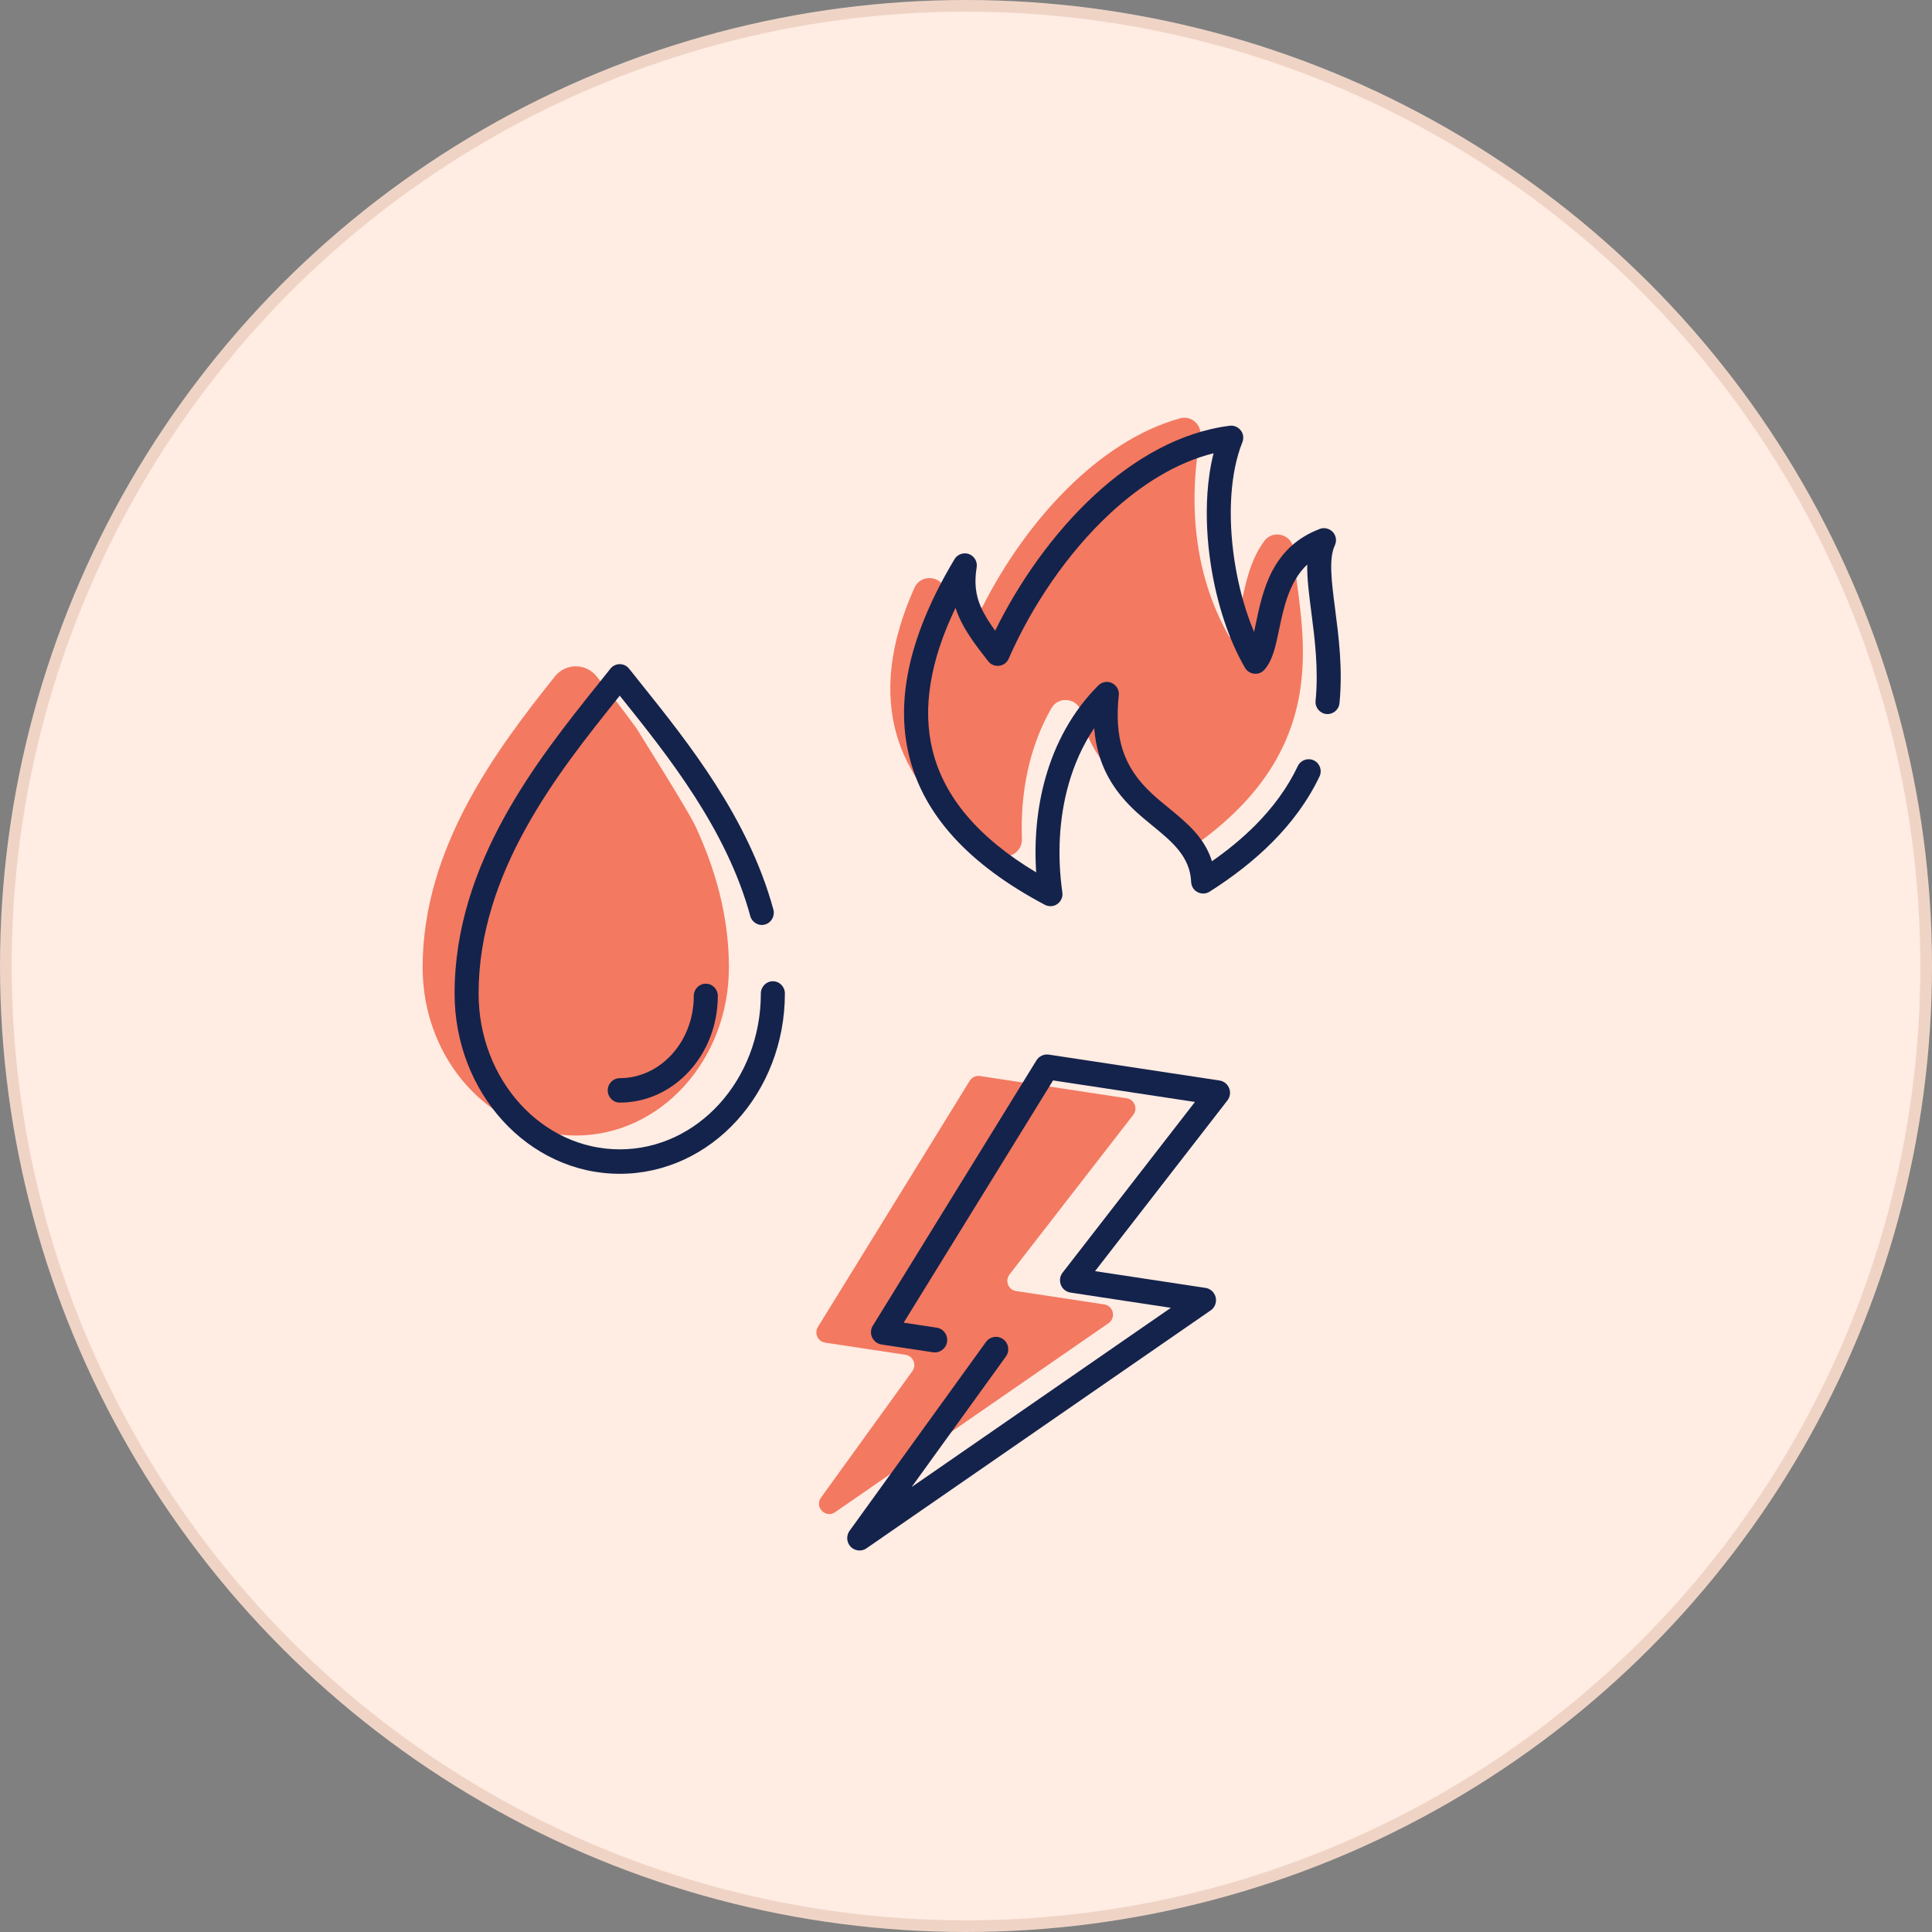 <?xml version="1.0" encoding="UTF-8"?> <svg xmlns="http://www.w3.org/2000/svg" width="293" height="293" viewBox="0 0 293 293" fill="none"><rect x="0" y="0" width="293" height="293" fill="#808080" stroke="none"/> <circle cx="146.5" cy="146.5" r="145.615" fill="#FFECE3" stroke="#EFD4C6" stroke-width="1.769"></circle> <g clip-path="url(#clip0_2064_28892)"> <path fill-rule="evenodd" clip-rule="evenodd" d="M96.568 110.513C97.979 112.857 104.356 122.886 105.529 125.427C108.521 131.905 110.543 139.018 110.542 146.717C110.542 160.795 100.145 172.21 87.318 172.21C74.49 172.21 64.094 160.795 64.094 146.717C64.094 128.548 75.33 113.648 84.146 102.592C85.78 100.542 88.851 100.535 90.486 102.585C92.444 105.04 94.521 107.686 96.568 110.513Z" fill="#F37961"></path> <path d="M115.388 150.667C115.388 149.643 116.205 148.813 117.211 148.813C118.216 148.813 119.033 149.643 119.033 150.667C119.033 158.187 116.245 165.007 111.74 169.953C107.203 174.932 100.927 178.014 93.987 178.014C87.046 178.014 80.769 174.934 76.233 169.953C71.728 165.007 68.941 158.187 68.941 150.667C68.941 130.944 81.564 115.172 90.702 103.754C91.284 103.026 91.822 102.355 92.572 101.41C93.201 100.614 94.345 100.488 95.128 101.127C95.239 101.219 95.338 101.322 95.423 101.432C96.148 102.348 96.697 103.032 97.27 103.746C104.337 112.576 113.498 124.024 117.286 137.933C117.553 138.916 116.985 139.936 116.018 140.208C115.052 140.48 114.05 139.902 113.783 138.918C110.199 125.759 101.308 114.647 94.449 106.078L93.988 105.503L93.521 106.086C84.728 117.072 72.583 132.245 72.583 150.667C72.583 157.225 74.996 163.152 78.895 167.433C82.763 171.68 88.1 174.306 93.987 174.306C99.874 174.306 105.21 171.68 109.078 167.433C112.977 163.154 115.388 157.225 115.388 150.667Z" fill="#14234B"></path> <path d="M93.988 167.218C92.982 167.218 92.166 166.387 92.166 165.364C92.166 164.341 92.982 163.51 93.988 163.51C97.066 163.51 99.859 162.133 101.886 159.909C103.944 157.65 105.217 154.514 105.217 151.037C105.217 150.014 106.033 149.183 107.039 149.183C108.045 149.183 108.861 150.014 108.861 151.037C108.861 155.474 107.213 159.504 104.548 162.429C101.852 165.388 98.119 167.218 93.988 167.218Z" fill="#14234B"></path> </g> <g clip-path="url(#clip1_2064_28892)"> <path fill-rule="evenodd" clip-rule="evenodd" d="M186.481 96.644C188.595 94.314 188.03 87.016 191.742 82.04C193.119 80.195 196.069 81.115 196.183 83.415C196.705 93.882 203.524 112.085 181.666 127.87C180.333 128.832 178.492 128.253 177.874 126.729C176.359 122.992 172.636 120.834 169.585 118.016C166.359 115.037 164.668 111.883 164.05 108.23C163.662 105.933 160.614 105.385 159.452 107.404C156.066 113.289 154.717 120.303 154.981 127.229C155.058 129.248 152.873 130.527 151.165 129.451C134.935 119.234 131.28 105.722 138.677 89.143C139.545 87.199 142.335 87.163 143.193 89.109C143.628 90.094 144.199 91.065 144.887 92.079C145.936 93.625 148.272 93.457 149.12 91.793C155.435 79.393 166.344 66.947 178.976 63.437C180.702 62.958 182.35 64.492 182.028 66.255C180.096 76.823 181.292 87.76 186.48 96.642" fill="#F37961"></path> <path d="M196.818 116.187C197.25 115.275 198.337 114.886 199.248 115.316C200.159 115.748 200.547 116.837 200.115 117.749C198.327 121.508 195.845 124.812 192.949 127.723C190.088 130.597 186.831 133.079 183.439 135.23C182.589 135.769 181.465 135.515 180.927 134.666C180.745 134.379 180.654 134.058 180.645 133.74C180.484 129.895 177.7 127.612 174.84 125.269C173.96 124.548 173.073 123.821 172.26 123.071C169.495 120.52 167.751 117.825 166.788 114.823C166.338 113.421 166.063 111.961 165.939 110.427C164.186 113.037 162.903 115.936 162.045 118.984C160.571 124.222 160.338 129.905 161.114 135.353C161.253 136.35 160.558 137.273 159.563 137.412C159.171 137.466 158.79 137.392 158.465 137.221C146.798 131.051 140.056 123.511 137.878 114.662C135.708 105.846 138.123 95.878 144.758 84.806C145.276 83.942 146.396 83.661 147.257 84.178C147.916 84.573 148.234 85.323 148.116 86.037L148.119 86.038C147.732 88.402 147.974 90.224 148.718 91.962C149.224 93.145 149.973 94.337 150.923 95.647C154.52 88.321 159.714 80.894 165.939 75.131C171.967 69.557 178.983 65.516 186.499 64.567C187.499 64.444 188.41 65.156 188.532 66.157C188.57 66.472 188.526 66.779 188.415 67.055L188.417 67.056C187.491 69.37 186.951 72.107 186.747 75.038L186.743 75.085C186.527 78.258 186.705 81.659 187.216 85.006C187.631 87.724 188.265 90.407 189.089 92.898C189.424 93.915 189.791 94.899 190.187 95.841L190.433 94.678C191.494 89.587 192.872 82.985 200.148 80.217C201.089 79.862 202.139 80.337 202.494 81.279C202.675 81.758 202.64 82.266 202.438 82.696L202.441 82.697C201.488 84.712 201.938 88.185 202.48 92.377C203.021 96.564 203.65 101.41 203.141 106.65C203.04 107.651 202.147 108.384 201.147 108.283C200.147 108.182 199.416 107.289 199.518 106.287C199.986 101.463 199.387 96.836 198.87 92.839C198.524 90.163 198.211 87.743 198.249 85.613C195.498 88.225 194.67 92.19 193.997 95.422C193.469 97.95 193.016 100.117 191.81 101.509C191.677 101.674 191.512 101.82 191.317 101.936C190.449 102.446 189.331 102.156 188.822 101.287C187.579 99.16 186.502 96.693 185.628 94.043C184.745 91.365 184.061 88.483 183.616 85.561C183.068 81.971 182.88 78.301 183.112 74.851L183.114 74.791C183.26 72.669 183.567 70.63 184.048 68.739C178.423 70.14 173.112 73.461 168.409 77.813C161.797 83.934 156.403 92.071 152.998 99.836C152.882 100.126 152.691 100.391 152.427 100.598C151.635 101.219 150.489 101.079 149.869 100.286C147.872 97.741 146.33 95.657 145.366 93.403C145.194 93.001 145.042 92.596 144.91 92.187C141.072 100.181 139.851 107.393 141.427 113.795C143.16 120.832 148.317 127.013 157.142 132.3C156.828 127.493 157.25 122.603 158.541 118.009C160.02 112.752 162.633 107.877 166.574 103.948L166.577 103.948C166.951 103.575 167.484 103.368 168.05 103.425C169.049 103.529 169.776 104.426 169.671 105.426C169.345 108.556 169.475 111.275 170.26 113.716C171.027 116.109 172.453 118.288 174.734 120.394C175.525 121.125 176.337 121.79 177.144 122.449C179.95 124.75 182.699 127.002 183.797 130.618C186.142 128.979 188.371 127.166 190.372 125.156C192.981 122.532 195.213 119.562 196.819 116.189" fill="#14234B"></path> </g> <g clip-path="url(#clip2_2064_28892)"> <path fill-rule="evenodd" clip-rule="evenodd" d="M137.341 205.468L125.132 203.616C124.026 203.448 123.455 202.195 124.045 201.237L147.063 163.913C147.392 163.379 148.004 163.095 148.62 163.188L170.871 166.563C172.048 166.742 172.595 168.133 171.861 169.08L153.1 193.278C152.367 194.225 152.914 195.616 154.091 195.795L167.471 197.824C168.868 198.036 169.281 199.862 168.115 200.67L126.652 229.331C125.207 230.329 123.484 228.543 124.514 227.116L138.363 207.942C139.051 206.99 138.493 205.644 137.34 205.469L137.341 205.468Z" fill="#F37961"></path> <path d="M142.062 201.351C143.083 201.506 143.786 202.468 143.63 203.498C143.473 204.528 142.517 205.238 141.496 205.084L133.679 203.898C132.658 203.743 131.955 202.781 132.111 201.751C132.158 201.445 132.275 201.167 132.443 200.932L157.182 160.816C157.589 160.154 158.336 159.833 159.053 159.941L159.054 159.937L184.952 163.866C185.974 164.021 186.676 164.983 186.52 166.013C186.464 166.378 186.309 166.703 186.086 166.963L166.072 192.777L182.825 195.318C183.847 195.473 184.549 196.435 184.393 197.465C184.305 198.048 183.961 198.529 183.493 198.807L131.407 234.813C130.555 235.4 129.392 235.18 128.812 234.323C128.352 233.641 128.395 232.764 128.858 232.136L149.527 203.519C150.132 202.676 151.302 202.487 152.136 203.095C152.971 203.703 153.157 204.88 152.551 205.724L138.256 225.517L177.571 198.339L162.343 196.029L162.343 196.026C162.036 195.979 161.737 195.857 161.475 195.651C160.662 195.012 160.516 193.828 161.151 193.005L181.223 167.118L159.705 163.854L137.049 200.591L142.062 201.351Z" fill="#14234B"></path> </g> <defs> <clipPath id="clip0_2064_28892"> <rect width="13.714" height="19.296" fill="white" transform="translate(64.094 100.719) scale(4.006)"></rect> </clipPath> <clipPath id="clip1_2064_28892"> <rect width="16.885" height="19.297" fill="white" transform="translate(145.775 54.937) scale(4.006) rotate(13.15)"></rect> </clipPath> <clipPath id="clip2_2064_28892"> <rect width="14.786" height="19.641" fill="white" transform="translate(130.83 155.656) scale(4.006) rotate(8.626)"></rect> </clipPath> </defs> </svg> 